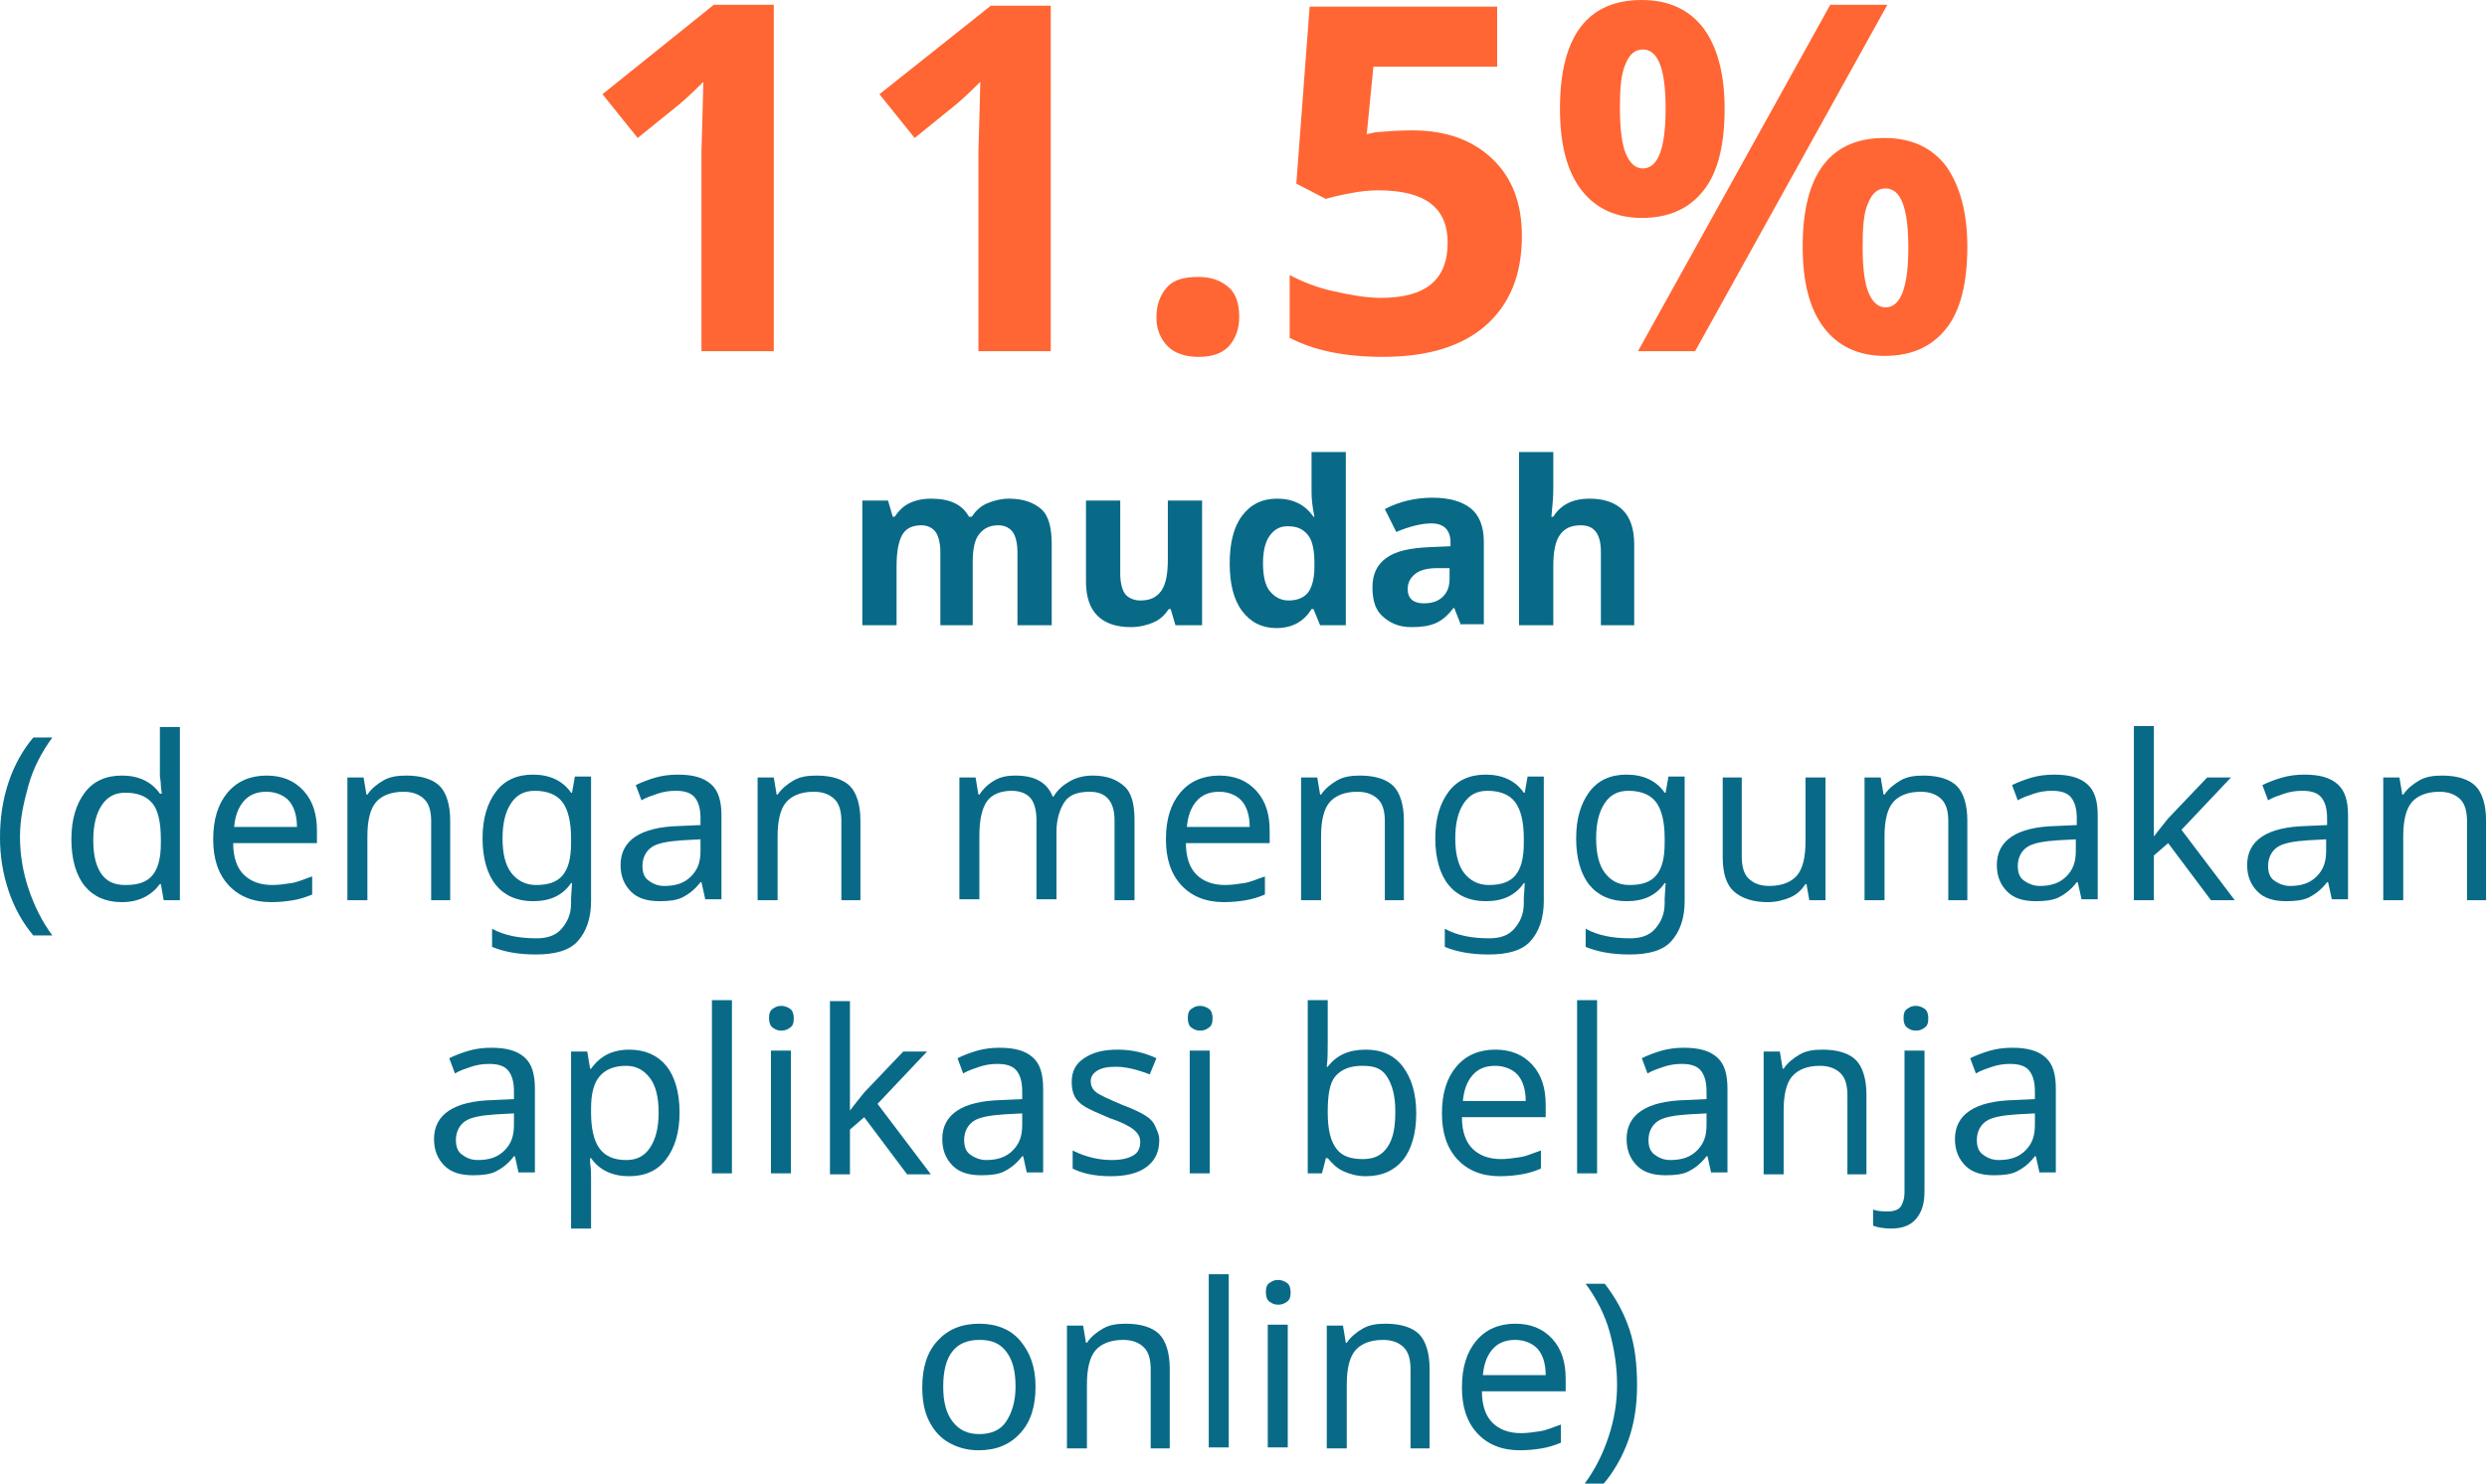 <!-- Generator: Adobe Illustrator 19.1.0, SVG Export Plug-In  -->
<svg version="1.1"
	 xmlns="http://www.w3.org/2000/svg" xmlns:xlink="http://www.w3.org/1999/xlink" xmlns:a="http://ns.adobe.com/AdobeSVGViewerExtensions/3.0/"
	 x="0px" y="0px" width="261.3px" height="155.9px" viewBox="0 0 261.3 155.9"
	 style="overflow:scroll;enable-background:new 0 0 261.3 155.9;" xml:space="preserve">
<style type="text/css">
	.st0{fill:#FF6633;}
	.st1{fill:#086A87;}
</style>
<defs>
</defs>
<g>
	<path class="st0" d="M81.4,36.9h-7.7V15.9l0.1-3.5l0.1-3.8c-1.3,1.3-2.2,2.1-2.7,2.5L67,14.5l-3.7-4.6L75,0.5h6.3V36.9z"/>
	<path class="st0" d="M110.5,36.9h-7.7V15.9l0.1-3.5l0.1-3.8c-1.3,1.3-2.2,2.1-2.7,2.5l-4.2,3.4l-3.7-4.6l11.7-9.3h6.3V36.9z"/>
	<path class="st0" d="M121.5,33.4c0-1.4,0.4-2.4,1.1-3.2s1.8-1.1,3.3-1.1c1.4,0,2.4,0.4,3.2,1.1c0.8,0.7,1.1,1.8,1.1,3.1
		c0,1.3-0.4,2.3-1.1,3.1c-0.8,0.8-1.8,1.1-3.2,1.1c-1.4,0-2.5-0.4-3.2-1.1S121.5,34.7,121.5,33.4z"/>
	<path class="st0" d="M148.4,13.7c3.5,0,6.3,1,8.4,3c2.1,2,3.1,4.7,3.1,8.1c0,4.1-1.3,7.2-3.8,9.4s-6.1,3.3-10.8,3.3
		c-4.1,0-7.3-0.7-9.8-2v-6.6c1.3,0.7,2.8,1.3,4.6,1.7s3.4,0.7,5,0.7c4.7,0,7-1.9,7-5.8c0-3.7-2.4-5.5-7.3-5.5
		c-0.9,0-1.9,0.1-2.9,0.3c-1.1,0.2-1.9,0.4-2.6,0.6l-3.1-1.6l1.4-18.6h19.7V7h-13l-0.7,7.1l0.9-0.2
		C145.7,13.8,146.9,13.7,148.4,13.7z"/>
	<path class="st0" d="M181.2,11.4c0,3.8-0.7,6.7-2.2,8.6c-1.5,1.9-3.6,2.9-6.5,2.9c-2.7,0-4.9-1-6.4-3c-1.5-2-2.2-4.8-2.2-8.5
		c0-7.6,2.9-11.4,8.6-11.4c2.8,0,5,1,6.5,3C180.4,4.9,181.2,7.7,181.2,11.4z M170.2,11.4c0,2.1,0.2,3.7,0.6,4.7c0.4,1,1,1.6,1.8,1.6
		c1.6,0,2.4-2.1,2.4-6.3c0-4.2-0.8-6.2-2.4-6.2c-0.8,0-1.4,0.5-1.8,1.5C170.3,7.8,170.2,9.3,170.2,11.4z M198.3,0.5l-20.2,36.4h-6
		l20.2-36.4H198.3z M206.7,25.9c0,3.8-0.7,6.7-2.2,8.6c-1.5,1.9-3.6,2.9-6.5,2.9c-2.7,0-4.9-1-6.4-3c-1.5-2-2.2-4.8-2.2-8.5
		c0-7.6,2.9-11.4,8.6-11.4c2.8,0,5,1,6.5,3C205.9,19.5,206.7,22.3,206.7,25.9z M195.7,26c0,2.1,0.2,3.7,0.6,4.7c0.4,1,1,1.6,1.8,1.6
		c1.6,0,2.4-2.1,2.4-6.3c0-4.2-0.8-6.2-2.4-6.2c-0.8,0-1.4,0.5-1.8,1.5C195.8,22.3,195.7,23.9,195.7,26z"/>
	<path class="st1" d="M102.4,65.7h-3.6v-7.7c0-0.9-0.2-1.7-0.5-2.1s-0.8-0.7-1.5-0.7c-0.9,0-1.6,0.3-2,1s-0.6,1.8-0.6,3.3v6.2h-3.6
		V52.6h2.7l0.5,1.7H94c0.4-0.6,0.9-1.1,1.5-1.4s1.4-0.5,2.3-0.5c2,0,3.3,0.6,4,1.9h0.3c0.4-0.6,0.9-1.1,1.6-1.4s1.5-0.5,2.3-0.5
		c1.5,0,2.6,0.4,3.4,1.1s1.1,2,1.1,3.7v8.5h-3.6v-7.7c0-0.9-0.2-1.7-0.5-2.1s-0.8-0.7-1.5-0.7c-0.9,0-1.5,0.3-2,0.9s-0.7,1.6-0.7,3
		V65.7z"/>
	<path class="st1" d="M123.5,65.7l-0.5-1.7h-0.2c-0.4,0.6-0.9,1.1-1.6,1.4s-1.5,0.5-2.4,0.5c-1.5,0-2.7-0.4-3.5-1.2s-1.2-2-1.2-3.6
		v-8.5h3.6v7.7c0,0.9,0.2,1.7,0.5,2.1s0.9,0.7,1.6,0.7c1,0,1.7-0.3,2.2-1s0.7-1.8,0.7-3.3v-6.2h3.6v13.1H123.5z"/>
	<path class="st1" d="M134.1,66c-1.5,0-2.7-0.6-3.6-1.8s-1.3-2.9-1.3-5c0-2.1,0.4-3.8,1.3-5s2.1-1.8,3.7-1.8c1.6,0,2.9,0.6,3.8,1.9
		h0.1c-0.2-1-0.3-1.8-0.3-2.6v-4.2h3.6v18.2h-2.7L138,64h-0.2C137,65.3,135.8,66,134.1,66z M135.4,63.1c0.9,0,1.6-0.3,2-0.8
		s0.7-1.4,0.7-2.7v-0.4c0-1.4-0.2-2.4-0.7-3s-1.1-0.9-2.1-0.9c-0.8,0-1.4,0.3-1.9,1s-0.7,1.7-0.7,2.9s0.2,2.3,0.7,2.9
		S134.5,63.1,135.4,63.1z"/>
	<path class="st1" d="M153.5,65.7l-0.7-1.8h-0.1c-0.6,0.8-1.2,1.3-1.9,1.6s-1.5,0.4-2.5,0.4c-1.3,0-2.2-0.4-3-1.1s-1.1-1.7-1.1-3.1
		c0-1.4,0.5-2.4,1.5-3.1s2.4-1,4.4-1.1l2.3-0.1V57c0-1.3-0.7-2-2-2c-1,0-2.3,0.3-3.7,0.9l-1.2-2.4c1.5-0.8,3.2-1.2,5-1.2
		c1.8,0,3.1,0.4,4,1.1s1.4,1.9,1.4,3.5v8.7H153.5z M152.4,59.7l-1.4,0c-1,0-1.8,0.2-2.3,0.6s-0.8,0.9-0.8,1.6c0,1,0.6,1.5,1.7,1.5
		c0.8,0,1.5-0.2,2-0.7s0.7-1.1,0.7-1.9V59.7z"/>
	<path class="st1" d="M171.8,65.7h-3.6v-7.7c0-1.9-0.7-2.8-2.1-2.8c-1,0-1.7,0.3-2.2,1s-0.7,1.8-0.7,3.3v6.2h-3.6V47.5h3.6v3.7
		c0,0.3,0,1-0.1,2l-0.1,1.1h0.2c0.8-1.3,2.1-1.9,3.8-1.9c1.5,0,2.7,0.4,3.5,1.2s1.2,2,1.2,3.6V65.7z"/>
	<path class="st1" d="M0,88c0-2.1,0.3-4,0.9-5.8s1.5-3.4,2.6-4.7h2c-1.1,1.5-2,3.2-2.5,5S2.1,86,2.1,87.9c0,1.9,0.3,3.7,0.9,5.5
		s1.4,3.4,2.5,4.9h-2c-1.1-1.3-2-2.9-2.6-4.7S0,90,0,88z"/>
	<path class="st1" d="M12.8,94.8c-1.7,0-3-0.6-3.9-1.7s-1.4-2.8-1.4-4.9c0-2.1,0.5-3.7,1.4-4.9s2.2-1.8,3.9-1.8c1.7,0,3.1,0.6,4,1.9
		H17c0-0.2-0.1-0.5-0.1-0.9s-0.1-0.8-0.1-1v-5.1h2.1v18.2h-1.7l-0.3-1.7h-0.1C15.9,94.1,14.6,94.8,12.8,94.8z M13.2,93
		c1.3,0,2.2-0.3,2.8-1s0.9-1.8,0.9-3.4v-0.4c0-1.8-0.3-3.1-0.9-3.8s-1.5-1.1-2.8-1.1c-1.1,0-1.9,0.4-2.5,1.3s-0.9,2.1-0.9,3.7
		c0,1.6,0.3,2.8,0.9,3.6S12.1,93,13.2,93z"/>
	<path class="st1" d="M28.5,94.8c-1.9,0-3.4-0.6-4.5-1.8s-1.6-2.8-1.6-4.8c0-2.1,0.5-3.7,1.5-4.9s2.4-1.8,4.1-1.8
		c1.6,0,2.9,0.5,3.9,1.6s1.4,2.5,1.4,4.2v1.3h-8.8c0,1.5,0.4,2.6,1.1,3.3s1.7,1.1,3,1.1c0.7,0,1.3-0.1,2-0.2s1.3-0.4,2.2-0.7v1.9
		c-0.7,0.3-1.4,0.5-2,0.6S29.4,94.8,28.5,94.8z M28,83.2c-1,0-1.8,0.3-2.4,1s-0.9,1.6-1,2.7h6.6c0-1.2-0.3-2.1-0.8-2.7
		S29,83.2,28,83.2z"/>
	<path class="st1" d="M45.3,94.5v-8.2c0-1-0.2-1.8-0.7-2.3s-1.2-0.8-2.2-0.8c-1.3,0-2.3,0.4-2.9,1.1s-0.9,1.9-0.9,3.6v6.7h-2.1V81.7
		h1.7l0.3,1.8h0.1c0.4-0.6,1-1.1,1.7-1.5s1.5-0.5,2.4-0.5c1.6,0,2.8,0.4,3.5,1.1s1.1,2,1.1,3.6v8.4H45.3z"/>
	<path class="st1" d="M60,94.4l0.1-1.6H60c-0.9,1.3-2.2,1.9-4,1.9c-1.7,0-3-0.6-3.9-1.7s-1.4-2.8-1.4-4.9c0-2.1,0.5-3.7,1.4-4.9
		s2.2-1.8,3.9-1.8c1.7,0,3.1,0.6,4,1.9h0.1l0.3-1.7h1.7v13.1c0,1.8-0.5,3.2-1.4,4.2s-2.4,1.4-4.4,1.4c-1.9,0-3.4-0.3-4.6-0.8v-1.9
		c1.3,0.7,2.8,1,4.7,1c1.1,0,2-0.3,2.6-1s1-1.5,1-2.7V94.4z M56.3,93c1.3,0,2.2-0.3,2.8-1s0.9-1.8,0.9-3.4v-0.5c0-1.7-0.3-3-0.9-3.8
		s-1.6-1.2-2.9-1.2c-1.1,0-1.9,0.4-2.5,1.3s-0.9,2.1-0.9,3.7c0,1.6,0.3,2.8,0.9,3.6S55.2,93,56.3,93z"/>
	<path class="st1" d="M74.1,94.5l-0.4-1.8h-0.1c-0.6,0.8-1.3,1.3-1.9,1.6s-1.4,0.4-2.4,0.4c-1.3,0-2.3-0.3-3-1s-1.1-1.6-1.1-2.8
		c0-2.6,2.1-4,6.2-4.1l2.2-0.1V86c0-1-0.2-1.7-0.6-2.2s-1.1-0.7-2-0.7c-0.7,0-1.3,0.1-1.9,0.3s-1.2,0.4-1.7,0.7l-0.6-1.6
		c0.6-0.3,1.4-0.6,2.1-0.8s1.5-0.3,2.3-0.3c1.6,0,2.7,0.3,3.5,1s1.1,1.8,1.1,3.3v8.8H74.1z M69.8,93.1c1.2,0,2.1-0.3,2.8-1
		s1-1.5,1-2.7v-1.2l-1.9,0.1c-1.5,0.1-2.6,0.3-3.2,0.7s-1,1.1-1,2c0,0.7,0.2,1.2,0.6,1.5S69,93.1,69.8,93.1z"/>
	<path class="st1" d="M88.4,94.5v-8.2c0-1-0.2-1.8-0.7-2.3s-1.2-0.8-2.2-0.8c-1.3,0-2.3,0.4-2.9,1.1s-0.9,1.9-0.9,3.6v6.7h-2.1V81.7
		h1.7l0.3,1.8h0.1c0.4-0.6,1-1.1,1.7-1.5s1.5-0.5,2.4-0.5c1.6,0,2.8,0.4,3.5,1.1s1.1,2,1.1,3.6v8.4H88.4z"/>
	<path class="st1" d="M117.1,94.5v-8.3c0-2-0.9-3-2.6-3c-1.2,0-2.1,0.3-2.6,1S111,86,111,87.4v7.1h-2.1v-8.3c0-1-0.2-1.8-0.6-2.3
		s-1.1-0.8-2-0.8c-1.2,0-2.1,0.4-2.6,1.1s-0.8,1.9-0.8,3.6v6.7h-2.1V81.7h1.7l0.3,1.8h0.1c0.4-0.6,0.9-1.1,1.6-1.5s1.4-0.5,2.2-0.5
		c2,0,3.3,0.7,3.9,2.2h0.1c0.4-0.7,1-1.2,1.7-1.6s1.5-0.6,2.4-0.6c1.5,0,2.5,0.4,3.3,1.1s1.1,1.9,1.1,3.6v8.4H117.1z"/>
	<path class="st1" d="M128.6,94.8c-1.9,0-3.4-0.6-4.5-1.8s-1.6-2.8-1.6-4.8c0-2.1,0.5-3.7,1.5-4.9s2.4-1.8,4.1-1.8
		c1.6,0,2.9,0.5,3.9,1.6s1.4,2.5,1.4,4.2v1.3h-8.8c0,1.5,0.4,2.6,1.1,3.3s1.7,1.1,3,1.1c0.7,0,1.3-0.1,2-0.2s1.3-0.4,2.2-0.7v1.9
		c-0.7,0.3-1.4,0.5-2,0.6S129.5,94.8,128.6,94.8z M128.1,83.2c-1,0-1.8,0.3-2.4,1s-0.9,1.6-1,2.7h6.6c0-1.2-0.3-2.1-0.8-2.7
		S129.1,83.2,128.1,83.2z"/>
	<path class="st1" d="M145.5,94.5v-8.2c0-1-0.2-1.8-0.7-2.3s-1.2-0.8-2.2-0.8c-1.3,0-2.3,0.4-2.9,1.1s-0.9,1.9-0.9,3.6v6.7h-2.1
		V81.7h1.7l0.3,1.8h0.1c0.4-0.6,1-1.1,1.7-1.5s1.5-0.5,2.4-0.5c1.6,0,2.8,0.4,3.5,1.1s1.1,2,1.1,3.6v8.4H145.5z"/>
	<path class="st1" d="M160.1,94.4l0.1-1.6h-0.1c-0.9,1.3-2.2,1.9-4,1.9c-1.7,0-3-0.6-3.9-1.7s-1.4-2.8-1.4-4.9
		c0-2.1,0.5-3.7,1.4-4.9s2.2-1.8,3.9-1.8c1.7,0,3.1,0.6,4,1.9h0.1l0.3-1.7h1.7v13.1c0,1.8-0.5,3.2-1.4,4.2s-2.4,1.4-4.4,1.4
		c-1.9,0-3.4-0.3-4.6-0.8v-1.9c1.3,0.7,2.8,1,4.7,1c1.1,0,2-0.3,2.6-1s1-1.5,1-2.7V94.4z M156.4,93c1.3,0,2.2-0.3,2.8-1
		s0.9-1.8,0.9-3.4v-0.5c0-1.7-0.3-3-0.9-3.8s-1.6-1.2-2.9-1.2c-1.1,0-1.9,0.4-2.5,1.3s-0.9,2.1-0.9,3.7c0,1.6,0.3,2.8,0.9,3.6
		S155.3,93,156.4,93z"/>
	<path class="st1" d="M174.9,94.4l0.1-1.6h-0.1c-0.9,1.3-2.2,1.9-4,1.9c-1.7,0-3-0.6-3.9-1.7s-1.4-2.8-1.4-4.9
		c0-2.1,0.5-3.7,1.4-4.9s2.2-1.8,3.9-1.8c1.7,0,3.1,0.6,4,1.9h0.1l0.3-1.7h1.7v13.1c0,1.8-0.5,3.2-1.4,4.2s-2.4,1.4-4.4,1.4
		c-1.9,0-3.4-0.3-4.6-0.8v-1.9c1.3,0.7,2.8,1,4.7,1c1.1,0,2-0.3,2.6-1s1-1.5,1-2.7V94.4z M171.2,93c1.3,0,2.2-0.3,2.8-1
		s0.9-1.8,0.9-3.4v-0.5c0-1.7-0.3-3-0.9-3.8s-1.6-1.2-2.9-1.2c-1.1,0-1.9,0.4-2.5,1.3s-0.9,2.1-0.9,3.7c0,1.6,0.3,2.8,0.9,3.6
		S170,93,171.2,93z"/>
	<path class="st1" d="M183,81.7v8.3c0,1,0.2,1.8,0.7,2.3s1.2,0.8,2.2,0.8c1.3,0,2.3-0.4,2.9-1.1s0.9-1.9,0.9-3.6v-6.7h2.1v12.9h-1.7
		l-0.3-1.7h-0.1c-0.4,0.6-0.9,1.1-1.6,1.4s-1.5,0.5-2.4,0.5c-1.5,0-2.7-0.4-3.5-1.1s-1.2-1.9-1.2-3.6v-8.4H183z"/>
	<path class="st1" d="M204.7,94.5v-8.2c0-1-0.2-1.8-0.7-2.3s-1.2-0.8-2.2-0.8c-1.3,0-2.3,0.4-2.9,1.1s-0.9,1.9-0.9,3.6v6.7h-2.1
		V81.7h1.7l0.3,1.8h0.1c0.4-0.6,1-1.1,1.7-1.5s1.5-0.5,2.4-0.5c1.6,0,2.8,0.4,3.5,1.1s1.1,2,1.1,3.6v8.4H204.7z"/>
	<path class="st1" d="M218.7,94.5l-0.4-1.8h-0.1c-0.6,0.8-1.3,1.3-1.9,1.6s-1.4,0.4-2.4,0.4c-1.3,0-2.3-0.3-3-1s-1.1-1.6-1.1-2.8
		c0-2.6,2.1-4,6.2-4.1l2.2-0.1V86c0-1-0.2-1.7-0.6-2.2s-1.1-0.7-2-0.7c-0.7,0-1.3,0.1-1.9,0.3s-1.2,0.4-1.7,0.7l-0.6-1.6
		c0.6-0.3,1.4-0.6,2.1-0.8s1.5-0.3,2.3-0.3c1.6,0,2.7,0.3,3.5,1s1.1,1.8,1.1,3.3v8.8H218.7z M214.3,93.1c1.2,0,2.1-0.3,2.8-1
		s1-1.5,1-2.7v-1.2l-1.9,0.1c-1.5,0.1-2.6,0.3-3.2,0.7s-1,1.1-1,2c0,0.7,0.2,1.2,0.6,1.5S213.6,93.1,214.3,93.1z"/>
	<path class="st1" d="M226.3,87.9L227,87l0.8-1l4.1-4.3h2.5l-5.2,5.5l5.6,7.4h-2.5l-4.5-6l-1.5,1.3v4.7h-2.1V76.3h2.1v9.5V87.9
		L226.3,87.9z"/>
	<path class="st1" d="M245,94.5l-0.4-1.8h-0.1c-0.6,0.8-1.3,1.3-1.9,1.6s-1.4,0.4-2.4,0.4c-1.3,0-2.3-0.3-3-1s-1.1-1.6-1.1-2.8
		c0-2.6,2.1-4,6.2-4.1l2.2-0.1V86c0-1-0.2-1.7-0.6-2.2s-1.1-0.7-2-0.7c-0.7,0-1.3,0.1-1.9,0.3s-1.2,0.4-1.7,0.7l-0.6-1.6
		c0.6-0.3,1.4-0.6,2.1-0.8s1.5-0.3,2.3-0.3c1.6,0,2.7,0.3,3.5,1s1.1,1.8,1.1,3.3v8.8H245z M240.6,93.1c1.2,0,2.1-0.3,2.8-1
		s1-1.5,1-2.7v-1.2l-1.9,0.1c-1.5,0.1-2.6,0.3-3.2,0.7s-1,1.1-1,2c0,0.7,0.2,1.2,0.6,1.5S239.9,93.1,240.6,93.1z"/>
	<path class="st1" d="M259.2,94.5v-8.2c0-1-0.2-1.8-0.7-2.3s-1.2-0.8-2.2-0.8c-1.3,0-2.3,0.4-2.9,1.1s-0.9,1.9-0.9,3.6v6.7h-2.1
		V81.7h1.7l0.3,1.8h0.1c0.4-0.6,1-1.1,1.7-1.5s1.5-0.5,2.4-0.5c1.6,0,2.8,0.4,3.5,1.1s1.1,2,1.1,3.6v8.4H259.2z"/>
	<path class="st1" d="M54.5,123.3l-0.4-1.8H54c-0.6,0.8-1.3,1.3-1.9,1.6s-1.4,0.4-2.4,0.4c-1.3,0-2.3-0.3-3-1s-1.1-1.6-1.1-2.8
		c0-2.6,2.1-4,6.2-4.1l2.2-0.1v-0.8c0-1-0.2-1.7-0.6-2.2s-1.1-0.7-2-0.7c-0.7,0-1.3,0.1-1.9,0.3s-1.2,0.4-1.7,0.7l-0.6-1.6
		c0.6-0.3,1.4-0.6,2.1-0.8s1.5-0.3,2.3-0.3c1.6,0,2.7,0.3,3.5,1s1.1,1.8,1.1,3.3v8.8H54.5z M50.2,121.9c1.2,0,2.1-0.3,2.8-1
		s1-1.5,1-2.7V117l-1.9,0.1c-1.5,0.1-2.6,0.3-3.2,0.7s-1,1.1-1,2c0,0.7,0.2,1.2,0.6,1.5S49.4,121.9,50.2,121.9z"/>
	<path class="st1" d="M66.1,123.6c-1.7,0-3.1-0.6-4-1.9H62l0,0.5c0.1,0.6,0.1,1.2,0.1,1.6v5.3H60v-18.6h1.7l0.3,1.8h0.1
		c0.5-0.7,1.1-1.2,1.7-1.5s1.4-0.5,2.3-0.5c1.7,0,3,0.6,3.9,1.7s1.4,2.8,1.4,4.9c0,2.1-0.5,3.7-1.4,4.9S67.8,123.6,66.1,123.6z
		 M65.8,112c-1.3,0-2.2,0.4-2.8,1.1s-0.9,1.8-0.9,3.4v0.4c0,1.7,0.3,3,0.9,3.8s1.5,1.2,2.8,1.2c1.1,0,1.9-0.4,2.5-1.3
		s0.9-2.1,0.9-3.7c0-1.6-0.3-2.8-0.9-3.6S66.9,112,65.8,112z"/>
	<path class="st1" d="M76.9,123.3h-2.1v-18.2h2.1V123.3z"/>
	<path class="st1" d="M80.8,107c0-0.5,0.1-0.8,0.4-1s0.5-0.3,0.9-0.3c0.3,0,0.6,0.1,0.9,0.3s0.4,0.6,0.4,1c0,0.5-0.1,0.8-0.4,1
		s-0.5,0.3-0.9,0.3c-0.4,0-0.6-0.1-0.9-0.3S80.8,107.4,80.8,107z M83.1,123.3H81v-12.9h2.1V123.3z"/>
	<path class="st1" d="M89.3,116.7l0.7-0.9l0.8-1l4.1-4.3h2.5l-5.2,5.5l5.6,7.4h-2.5l-4.5-6l-1.5,1.3v4.7h-2.1v-18.2h2.1v9.5V116.7
		L89.3,116.7z"/>
	<path class="st1" d="M107.9,123.3l-0.4-1.8h-0.1c-0.6,0.8-1.3,1.3-1.9,1.6s-1.4,0.4-2.4,0.4c-1.3,0-2.3-0.3-3-1s-1.1-1.6-1.1-2.8
		c0-2.6,2.1-4,6.2-4.1l2.2-0.1v-0.8c0-1-0.2-1.7-0.6-2.2s-1.1-0.7-2-0.7c-0.7,0-1.3,0.1-1.9,0.3s-1.2,0.4-1.7,0.7l-0.6-1.6
		c0.6-0.3,1.4-0.6,2.1-0.8s1.5-0.3,2.3-0.3c1.6,0,2.7,0.3,3.5,1s1.1,1.8,1.1,3.3v8.8H107.9z M103.6,121.9c1.2,0,2.1-0.3,2.8-1
		s1-1.5,1-2.7V117l-1.9,0.1c-1.5,0.1-2.6,0.3-3.2,0.7s-1,1.1-1,2c0,0.7,0.2,1.2,0.6,1.5S102.9,121.9,103.6,121.9z"/>
	<path class="st1" d="M121.8,119.8c0,1.2-0.4,2.1-1.3,2.8s-2.2,1-3.8,1c-1.7,0-3-0.3-4-0.8v-1.9c1.4,0.7,2.8,1,4.1,1
		c1.1,0,1.8-0.2,2.3-0.5s0.7-0.8,0.7-1.4c0-0.5-0.2-0.9-0.7-1.3s-1.3-0.8-2.5-1.2c-1.2-0.5-2.1-0.9-2.6-1.2s-0.9-0.7-1.1-1.1
		s-0.3-0.9-0.3-1.5c0-1.1,0.4-1.9,1.3-2.5s2-0.9,3.5-0.9c1.5,0,2.8,0.3,4.1,0.9l-0.7,1.7c-1.3-0.5-2.5-0.8-3.5-0.8
		c-0.9,0-1.5,0.1-2,0.4s-0.7,0.7-0.7,1.1c0,0.5,0.2,0.9,0.6,1.2s1.3,0.7,2.7,1.3c1.1,0.4,1.9,0.8,2.4,1.1s0.9,0.7,1.1,1.2
		S121.8,119.2,121.8,119.8z"/>
	<path class="st1" d="M124.8,107c0-0.5,0.1-0.8,0.4-1s0.5-0.3,0.9-0.3c0.3,0,0.6,0.1,0.9,0.3s0.4,0.6,0.4,1c0,0.5-0.1,0.8-0.4,1
		s-0.5,0.3-0.9,0.3c-0.4,0-0.6-0.1-0.9-0.3S124.8,107.4,124.8,107z M127.1,123.3H125v-12.9h2.1V123.3z"/>
	<path class="st1" d="M143.5,110.3c1.7,0,3,0.6,3.9,1.8s1.4,2.8,1.4,4.9c0,2.1-0.5,3.8-1.4,4.9s-2.2,1.7-3.9,1.7
		c-0.9,0-1.6-0.2-2.3-0.5s-1.2-0.8-1.7-1.4h-0.2c-0.2,0.9-0.4,1.5-0.4,1.6h-1.5v-18.2h2.1v4.4c0,0.9,0,1.8-0.1,2.6h0.1
		C140.4,110.9,141.7,110.3,143.5,110.3z M143.1,112c-1.3,0-2.2,0.4-2.8,1.1s-0.8,2-0.8,3.7v0.1c0,1.8,0.3,3,0.9,3.8s1.5,1.1,2.8,1.1
		c1.2,0,2-0.4,2.6-1.3s0.8-2.1,0.8-3.7c0-1.6-0.3-2.8-0.9-3.7S144.3,112,143.1,112z"/>
	<path class="st1" d="M157.6,123.6c-1.9,0-3.4-0.6-4.5-1.8s-1.6-2.8-1.6-4.8c0-2.1,0.5-3.7,1.5-4.9s2.4-1.8,4.1-1.8
		c1.6,0,2.9,0.5,3.9,1.6s1.4,2.5,1.4,4.2v1.3h-8.8c0,1.5,0.4,2.6,1.1,3.3s1.7,1.1,3,1.1c0.7,0,1.3-0.1,2-0.2s1.3-0.4,2.2-0.7v1.9
		c-0.7,0.3-1.4,0.5-2,0.6S158.5,123.6,157.6,123.6z M157.1,112c-1,0-1.8,0.3-2.4,1s-0.9,1.6-1,2.7h6.6c0-1.2-0.3-2.1-0.8-2.7
		S158.1,112,157.1,112z"/>
	<path class="st1" d="M167.8,123.3h-2.1v-18.2h2.1V123.3z"/>
	<path class="st1" d="M179.8,123.3l-0.4-1.8h-0.1c-0.6,0.8-1.3,1.3-1.9,1.6s-1.4,0.4-2.4,0.4c-1.3,0-2.3-0.3-3-1s-1.1-1.6-1.1-2.8
		c0-2.6,2.1-4,6.2-4.1l2.2-0.1v-0.8c0-1-0.2-1.7-0.6-2.2s-1.1-0.7-2-0.7c-0.7,0-1.3,0.1-1.9,0.3s-1.2,0.4-1.7,0.7l-0.6-1.6
		c0.6-0.3,1.4-0.6,2.1-0.8s1.5-0.3,2.3-0.3c1.6,0,2.7,0.3,3.5,1s1.1,1.8,1.1,3.3v8.8H179.8z M175.5,121.9c1.2,0,2.1-0.3,2.8-1
		s1-1.5,1-2.7V117l-1.9,0.1c-1.5,0.1-2.6,0.3-3.2,0.7s-1,1.1-1,2c0,0.7,0.2,1.2,0.6,1.5S174.7,121.9,175.5,121.9z"/>
	<path class="st1" d="M194.1,123.3v-8.2c0-1-0.2-1.8-0.7-2.3s-1.2-0.8-2.2-0.8c-1.3,0-2.3,0.4-2.9,1.1s-0.9,1.9-0.9,3.6v6.7h-2.1
		v-12.9h1.7l0.3,1.8h0.1c0.4-0.6,1-1.1,1.7-1.5s1.5-0.5,2.4-0.5c1.6,0,2.8,0.4,3.5,1.1s1.1,2,1.1,3.6v8.4H194.1z"/>
	<path class="st1" d="M198.7,129.1c-0.7,0-1.4-0.1-1.9-0.3v-1.7c0.5,0.2,1.1,0.2,1.6,0.2c0.6,0,1.1-0.2,1.3-0.5s0.4-0.8,0.4-1.5
		v-14.9h2.1v14.8c0,1.3-0.3,2.2-0.9,2.9S199.8,129.1,198.7,129.1z M200,107c0-0.5,0.1-0.8,0.4-1s0.5-0.3,0.9-0.3
		c0.3,0,0.6,0.1,0.9,0.3s0.4,0.6,0.4,1c0,0.5-0.1,0.8-0.4,1s-0.5,0.3-0.9,0.3c-0.4,0-0.6-0.1-0.9-0.3S200,107.4,200,107z"/>
	<path class="st1" d="M214.3,123.3l-0.4-1.8h-0.1c-0.6,0.8-1.3,1.3-1.9,1.6s-1.4,0.4-2.4,0.4c-1.3,0-2.3-0.3-3-1s-1.1-1.6-1.1-2.8
		c0-2.6,2.1-4,6.2-4.1l2.2-0.1v-0.8c0-1-0.2-1.7-0.6-2.2s-1.1-0.7-2-0.7c-0.7,0-1.3,0.1-1.9,0.3s-1.2,0.4-1.7,0.7l-0.6-1.6
		c0.6-0.3,1.4-0.6,2.1-0.8s1.5-0.3,2.3-0.3c1.6,0,2.7,0.3,3.5,1s1.1,1.8,1.1,3.3v8.8H214.3z M210,121.9c1.2,0,2.1-0.3,2.8-1
		s1-1.5,1-2.7V117l-1.9,0.1c-1.5,0.1-2.6,0.3-3.2,0.7s-1,1.1-1,2c0,0.7,0.2,1.2,0.6,1.5S209.2,121.9,210,121.9z"/>
	<path class="st1" d="M108.8,145.7c0,2.1-0.5,3.7-1.6,4.9s-2.5,1.8-4.4,1.8c-1.2,0-2.2-0.3-3.1-0.8s-1.6-1.3-2.1-2.3
		s-0.7-2.2-0.7-3.5c0-2.1,0.5-3.7,1.6-4.9s2.5-1.8,4.4-1.8c1.8,0,3.3,0.6,4.3,1.8S108.8,143.6,108.8,145.7z M99.1,145.7
		c0,1.6,0.3,2.8,1,3.7s1.6,1.3,2.8,1.3c1.2,0,2.2-0.4,2.8-1.3s1-2.1,1-3.7s-0.3-2.8-1-3.7s-1.6-1.2-2.8-1.2
		C100.4,140.8,99.1,142.4,99.1,145.7z"/>
	<path class="st1" d="M120.9,152.1v-8.2c0-1-0.2-1.8-0.7-2.3s-1.2-0.8-2.2-0.8c-1.3,0-2.3,0.4-2.9,1.1s-0.9,1.9-0.9,3.6v6.7h-2.1
		v-12.9h1.7l0.3,1.8h0.1c0.4-0.6,1-1.1,1.7-1.5s1.5-0.5,2.4-0.5c1.6,0,2.8,0.4,3.5,1.1s1.1,2,1.1,3.6v8.4H120.9z"/>
	<path class="st1" d="M129.1,152.1H127v-18.2h2.1V152.1z"/>
	<path class="st1" d="M133,135.8c0-0.5,0.1-0.8,0.4-1s0.5-0.3,0.9-0.3c0.3,0,0.6,0.1,0.9,0.3s0.4,0.6,0.4,1c0,0.5-0.1,0.8-0.4,1
		s-0.5,0.3-0.9,0.3c-0.4,0-0.6-0.1-0.9-0.3S133,136.2,133,135.8z M135.3,152.1h-2.1v-12.9h2.1V152.1z"/>
	<path class="st1" d="M148.2,152.1v-8.2c0-1-0.2-1.8-0.7-2.3s-1.2-0.8-2.2-0.8c-1.3,0-2.3,0.4-2.9,1.1s-0.9,1.9-0.9,3.6v6.7h-2.1
		v-12.9h1.7l0.3,1.8h0.1c0.4-0.6,1-1.1,1.7-1.5s1.5-0.5,2.4-0.5c1.6,0,2.8,0.4,3.5,1.1s1.1,2,1.1,3.6v8.4H148.2z"/>
	<path class="st1" d="M159.7,152.4c-1.9,0-3.4-0.6-4.5-1.8s-1.6-2.8-1.6-4.8c0-2.1,0.5-3.7,1.5-4.9s2.4-1.8,4.1-1.8
		c1.6,0,2.9,0.5,3.9,1.6s1.4,2.5,1.4,4.2v1.3h-8.8c0,1.5,0.4,2.6,1.1,3.3s1.7,1.1,3,1.1c0.7,0,1.3-0.1,2-0.2s1.3-0.4,2.2-0.7v1.9
		c-0.7,0.3-1.4,0.5-2,0.6S160.6,152.4,159.7,152.4z M159.2,140.8c-1,0-1.8,0.3-2.4,1s-0.9,1.6-1,2.7h6.6c0-1.2-0.3-2.1-0.8-2.7
		S160.2,140.8,159.2,140.8z"/>
	<path class="st1" d="M172,145.6c0,2.1-0.3,4-0.9,5.7s-1.5,3.3-2.6,4.6h-2c1.1-1.5,1.9-3.1,2.5-4.9s0.9-3.6,0.9-5.5
		c0-1.9-0.3-3.8-0.8-5.6s-1.4-3.5-2.5-5h2c1.1,1.4,2,3,2.6,4.8S172,143.5,172,145.6z"/>
</g>
</svg>